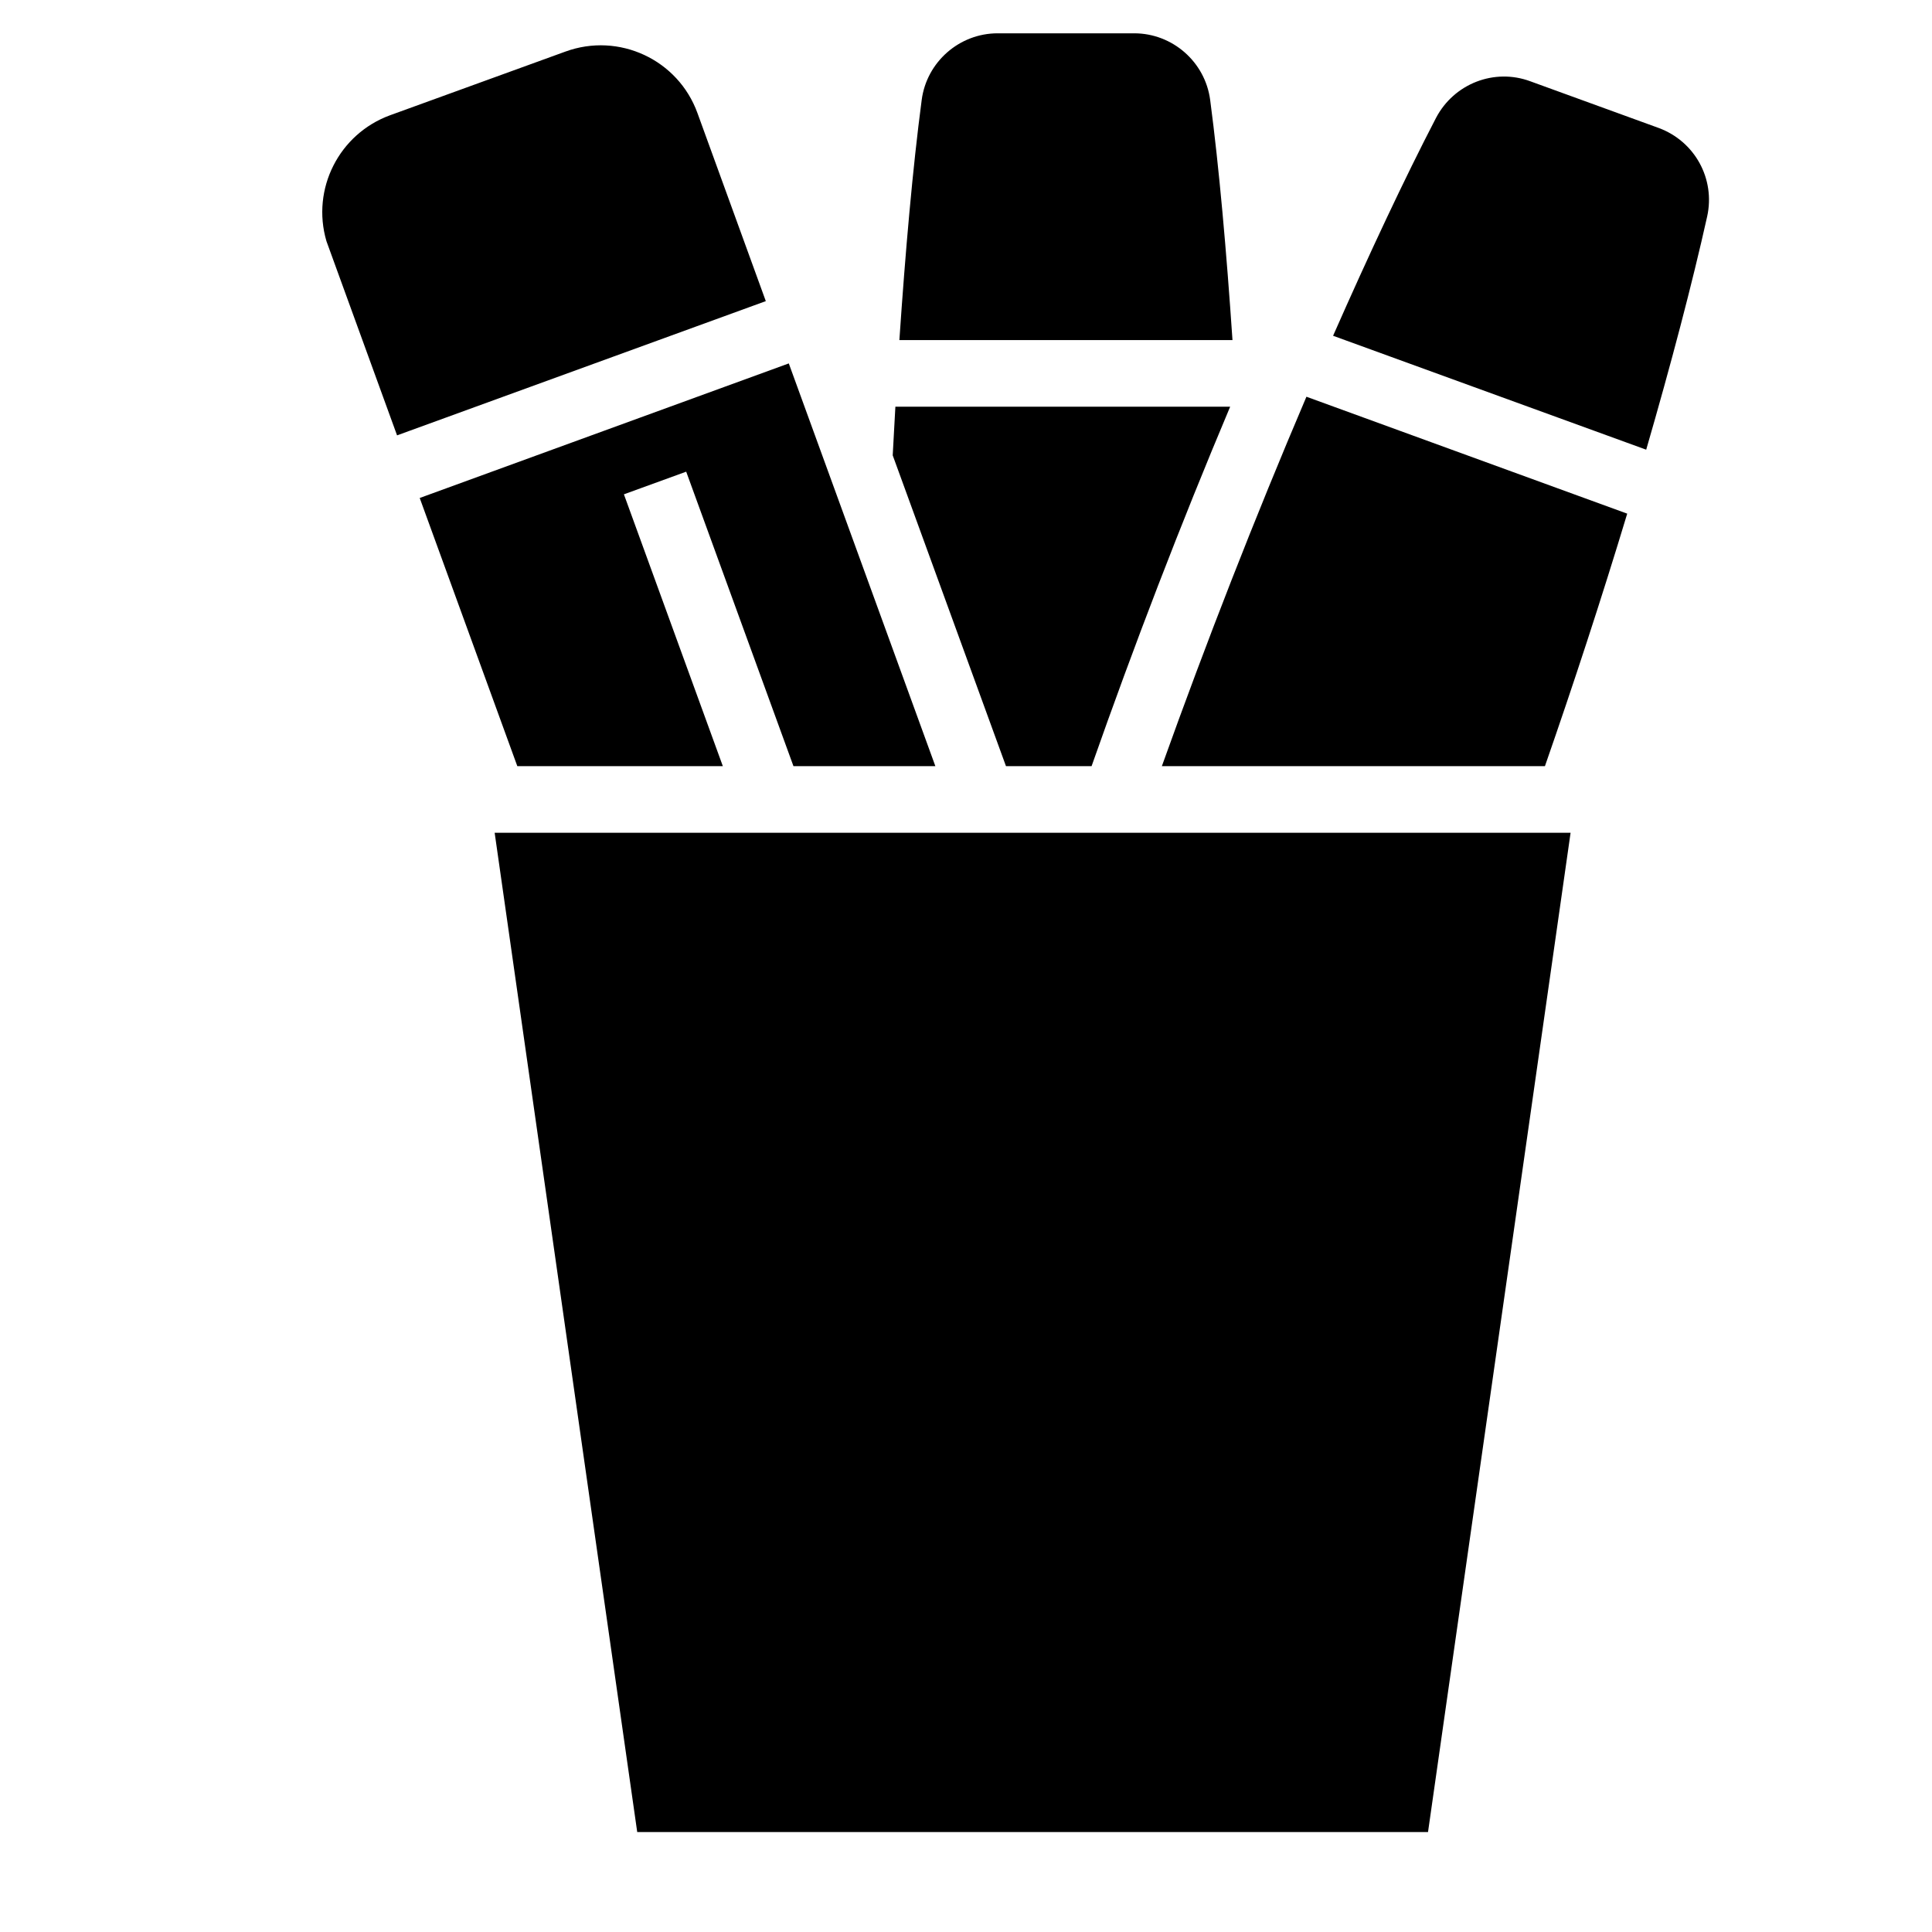 <?xml version="1.0" encoding="UTF-8"?>
<!DOCTYPE svg PUBLIC "-//W3C//DTD SVG 1.1//EN" "http://www.w3.org/Graphics/SVG/1.1/DTD/svg11.dtd">
<svg xmlns="http://www.w3.org/2000/svg" xml:space="preserve" width="580px" height="580px" shape-rendering="geometricPrecision" text-rendering="geometricPrecision" image-rendering="optimizeQuality" fill-rule="nonzero" clip-rule="nonzero" viewBox="0 0 5800 5800" xmlns:xlink="http://www.w3.org/1999/xlink">
	<title>pens icon</title>
	<desc>pens icon from the IconExperience.com I-Collection. Copyright by INCORS GmbH (www.incors.com).</desc>
	<path id="curve0"  d="M4715 2500l-428 3000 -2374 0 -428 -3000 3230 0zm-2035 -1133c3,-49 5,-98 8,-146l1005 0c-150,356 -288,715 -416,1079l-257 0 -340 -933zm20 -346c18,-266 40,-517 67,-721 15,-114 113,-200 228,-200l410 0c115,0 213,86 228,200 27,204 49,455 67,721l-1000 0zm788 1279c134,-374 278,-743 434,-1109l963 351c-77,255 -163,517 -247,758 -383,0 -766,0 -1150,0zm514 -1292c108,-245 215,-473 309,-654 54,-103 175,-150 283,-110l385 140c109,40 171,153 146,266 -45,202 -109,445 -183,700l-940 -342zm-2449 1292l-293 -805 1108 -404 440 1209 -426 0 -322 -884 -187 68 297 816 -617 0zm-361 -993l-212 -583c-46,-157 38,-322 191,-378l526 -191c161,-59 339,24 397,185l205 564 -1107 403z"/>
</svg>